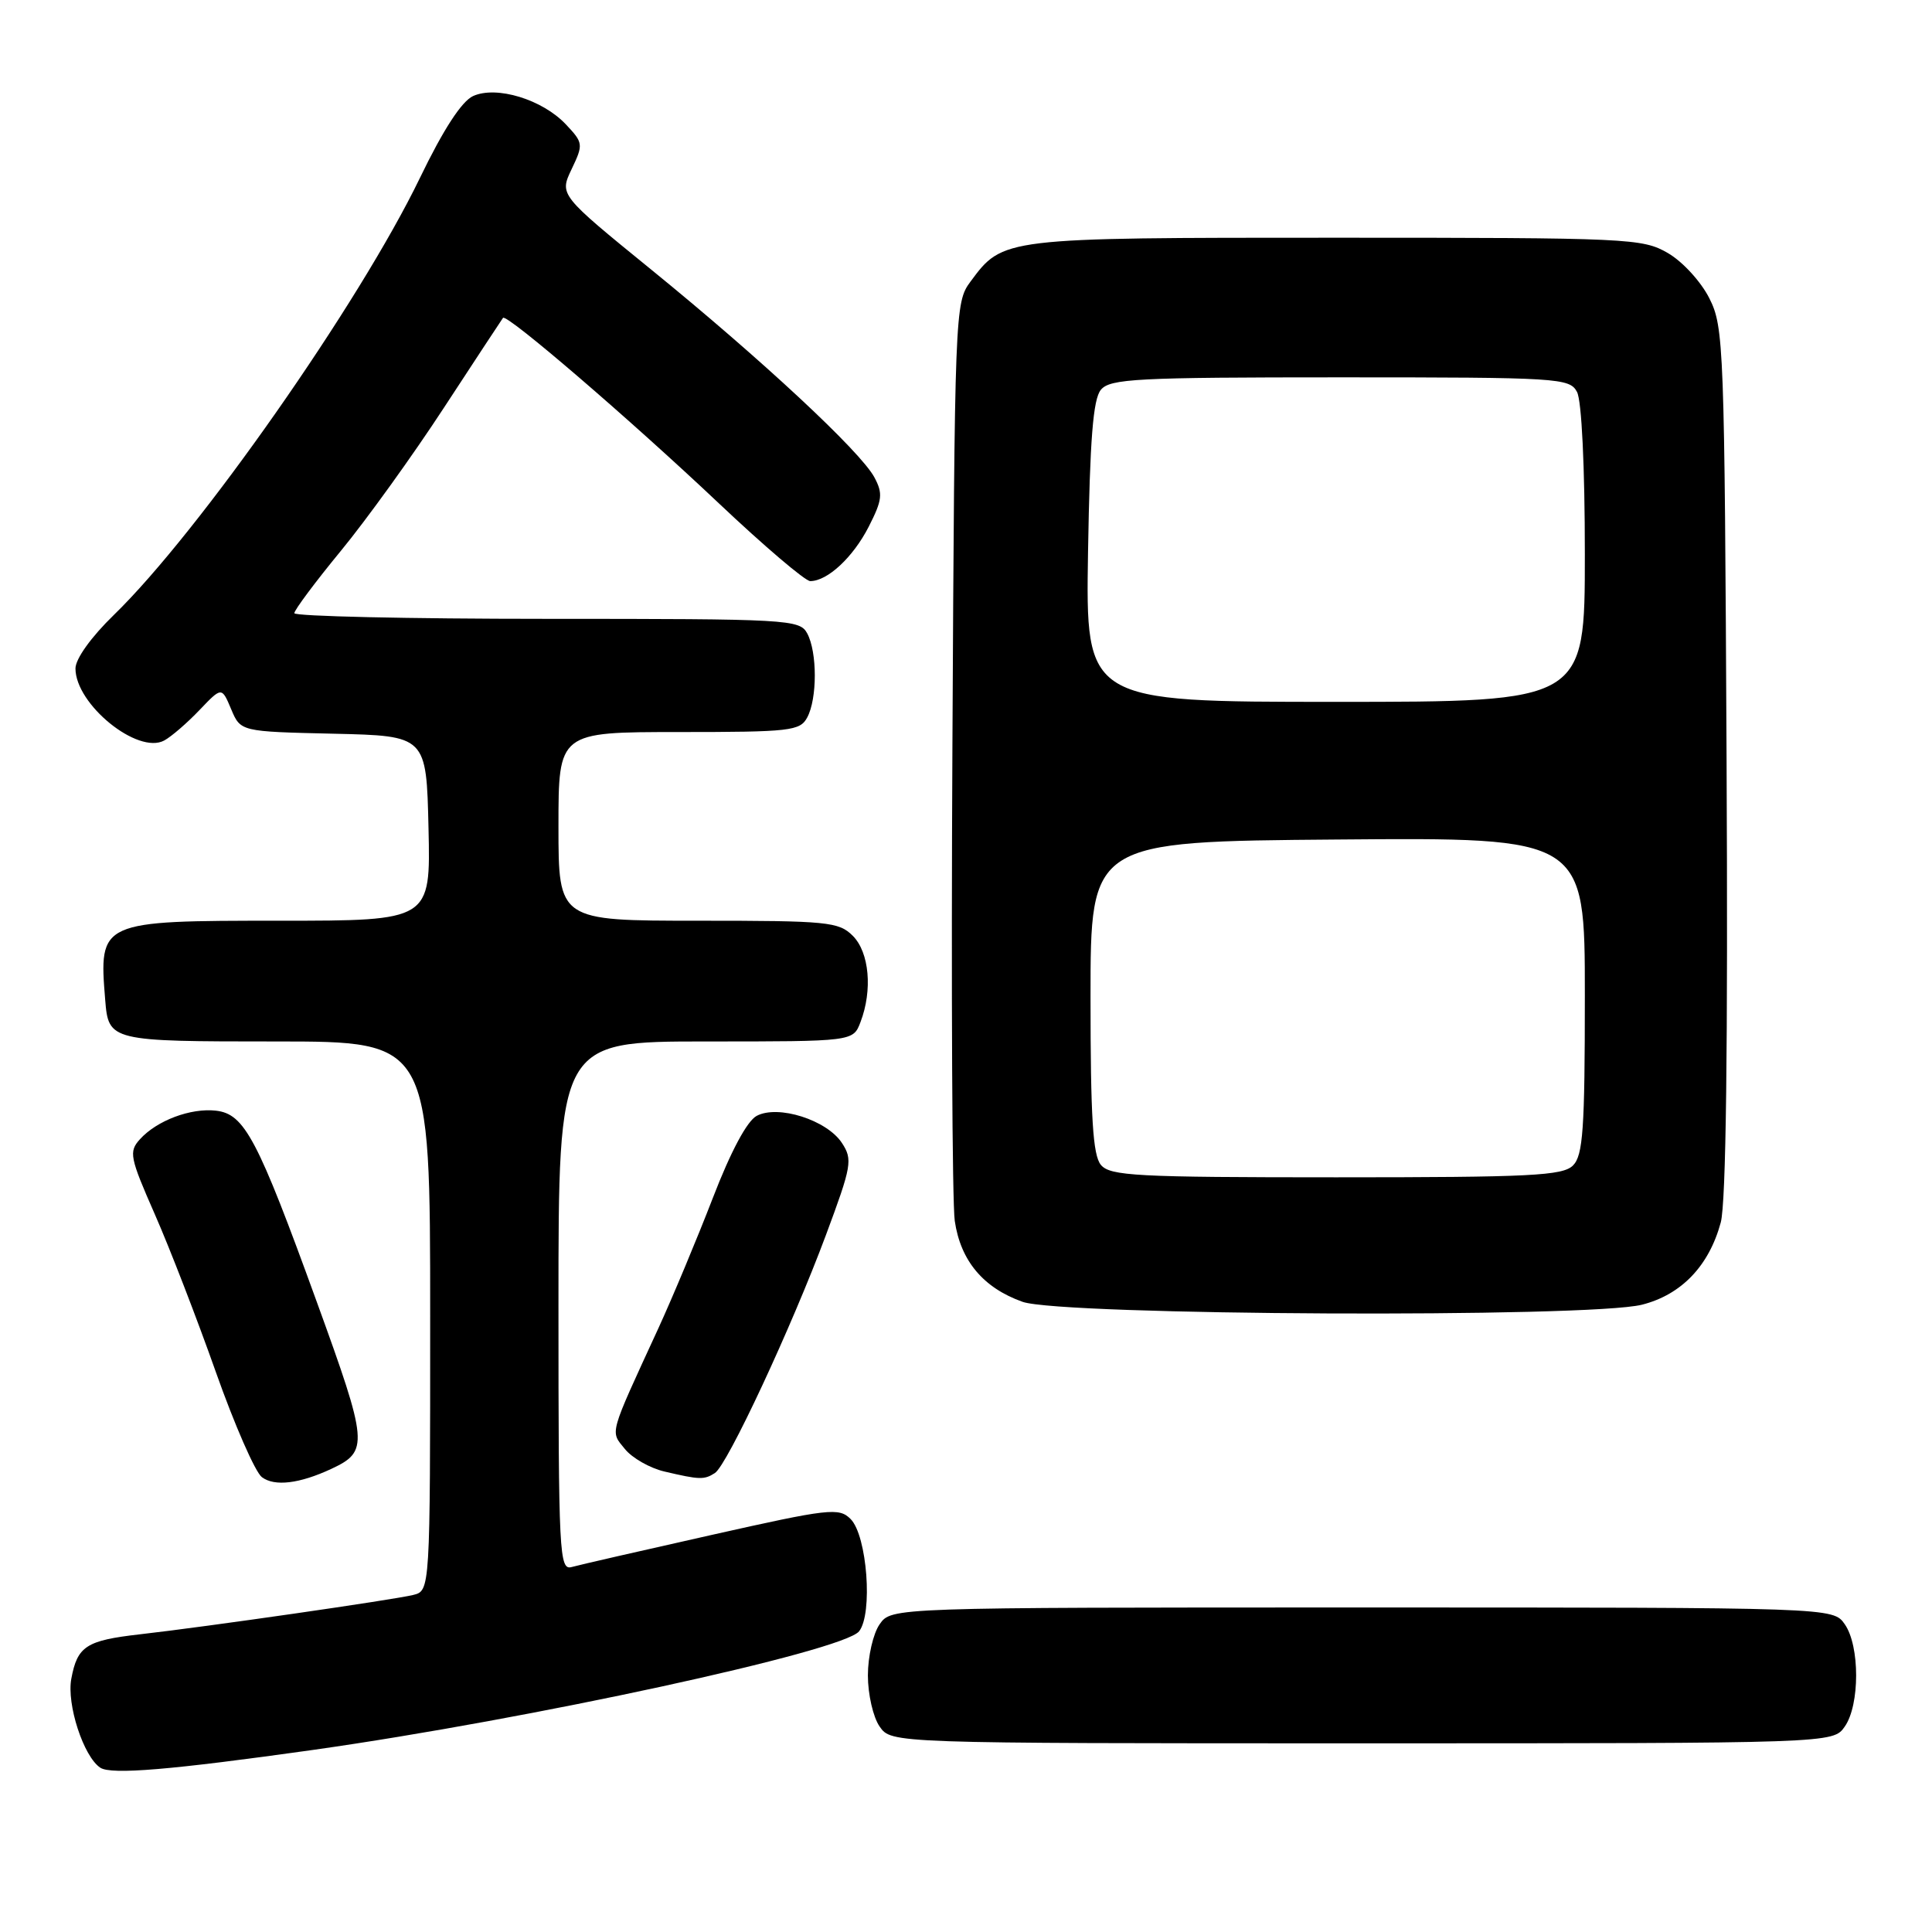 <?xml version="1.0" encoding="UTF-8" standalone="no"?>
<!DOCTYPE svg PUBLIC "-//W3C//DTD SVG 1.1//EN" "http://www.w3.org/Graphics/SVG/1.1/DTD/svg11.dtd" >
<svg xmlns="http://www.w3.org/2000/svg" xmlns:xlink="http://www.w3.org/1999/xlink" version="1.1" viewBox="0 0 256 256">
 <g >
 <path fill="currentColor"
d=" M 41.50 231.87 C 70.21 227.81 111.71 218.80 113.83 216.16 C 115.68 213.85 114.90 203.47 112.71 201.28 C 111.17 199.74 109.90 199.88 94.28 203.39 C 85.05 205.46 76.71 207.37 75.75 207.64 C 74.11 208.10 74.00 205.99 74.00 173.07 C 74.00 138.00 74.00 138.00 93.52 138.00 C 113.05 138.00 113.05 138.00 114.02 135.43 C 115.64 131.20 115.19 126.19 113.00 124.00 C 111.14 122.14 109.67 122.00 92.50 122.00 C 74.00 122.00 74.00 122.00 74.00 109.50 C 74.00 97.00 74.00 97.00 89.96 97.00 C 104.73 97.00 106.01 96.85 106.96 95.07 C 108.30 92.58 108.30 86.42 106.96 83.93 C 105.97 82.08 104.53 82.00 72.46 82.00 C 54.06 82.00 39.00 81.66 39.00 81.25 C 39.00 80.84 41.77 77.12 45.16 73.00 C 48.55 68.88 54.71 60.33 58.84 54.00 C 62.98 47.67 66.49 42.33 66.65 42.12 C 67.11 41.50 83.45 55.54 95.27 66.71 C 101.26 72.37 106.70 77.00 107.36 77.00 C 109.65 77.00 113.04 73.84 115.11 69.79 C 116.92 66.24 117.01 65.40 115.86 63.25 C 114.05 59.85 100.91 47.62 86.31 35.74 C 74.12 25.82 74.12 25.82 75.74 22.42 C 77.31 19.13 77.29 18.93 74.99 16.49 C 71.88 13.18 65.79 11.32 62.68 12.73 C 61.17 13.43 58.75 17.14 55.64 23.58 C 47.63 40.15 26.36 70.53 15.11 81.46 C 12.08 84.40 10.00 87.30 10.00 88.58 C 10.00 93.33 18.25 100.02 21.76 98.12 C 22.72 97.60 24.82 95.78 26.44 94.08 C 29.38 91.00 29.38 91.00 30.63 93.97 C 31.88 96.94 31.88 96.94 44.19 97.22 C 56.50 97.50 56.50 97.50 56.78 109.75 C 57.06 122.00 57.06 122.00 37.10 122.00 C 13.18 122.00 13.09 122.04 13.94 132.50 C 14.38 137.95 14.58 138.00 36.62 138.00 C 57.00 138.00 57.00 138.00 57.00 174.39 C 57.00 210.78 57.00 210.78 54.75 211.34 C 52.15 211.98 27.34 215.56 18.50 216.56 C 11.42 217.37 10.25 218.13 9.45 222.44 C 8.81 225.83 11.07 232.76 13.29 234.23 C 14.74 235.19 22.67 234.52 41.50 231.87 Z  M 244.44 228.78 C 246.45 225.91 246.45 218.09 244.44 215.22 C 242.89 213.00 242.89 213.00 180.50 213.00 C 118.11 213.00 118.11 213.00 116.56 215.22 C 115.70 216.44 115.00 219.49 115.00 222.00 C 115.00 224.51 115.70 227.56 116.56 228.78 C 118.11 231.00 118.11 231.00 180.50 231.00 C 242.89 231.00 242.89 231.00 244.44 228.78 Z  M 43.91 194.63 C 48.88 192.30 48.80 191.30 41.98 172.52 C 34.11 150.83 32.41 147.61 28.62 147.17 C 25.27 146.79 20.79 148.47 18.54 150.96 C 17.05 152.61 17.19 153.34 20.52 160.91 C 22.50 165.41 26.13 174.81 28.60 181.80 C 31.07 188.78 33.81 195.05 34.70 195.73 C 36.38 197.00 39.69 196.60 43.91 194.63 Z  M 94.72 195.19 C 96.36 194.16 104.88 175.89 109.44 163.65 C 112.86 154.46 113.00 153.65 111.56 151.45 C 109.56 148.40 103.09 146.35 100.26 147.86 C 98.98 148.55 96.83 152.57 94.46 158.72 C 92.38 164.10 89.13 171.88 87.24 176.00 C 80.61 190.40 80.84 189.58 82.80 192.00 C 83.76 193.19 86.11 194.53 88.02 194.98 C 92.70 196.08 93.30 196.10 94.72 195.19 Z  M 217.57 172.88 C 222.79 171.56 226.46 167.73 228.01 161.98 C 228.71 159.38 228.97 138.78 228.78 100.78 C 228.51 45.79 228.42 43.34 226.50 39.53 C 225.39 37.32 222.94 34.65 221.00 33.53 C 217.64 31.58 215.87 31.50 177.00 31.50 C 132.80 31.50 132.91 31.49 128.59 37.32 C 126.53 40.10 126.50 41.11 126.20 98.82 C 126.03 131.10 126.17 159.42 126.51 161.77 C 127.28 167.06 130.29 170.65 135.50 172.50 C 140.66 174.32 210.54 174.65 217.57 172.88 Z  M 145.87 154.35 C 144.81 153.07 144.50 148.09 144.50 132.10 C 144.50 111.50 144.50 111.50 177.25 111.24 C 210.00 110.97 210.00 110.97 210.00 131.91 C 210.00 149.62 209.76 153.10 208.43 154.43 C 207.07 155.79 202.81 156.00 177.05 156.00 C 150.56 156.00 147.09 155.82 145.87 154.35 Z  M 144.17 73.15 C 144.42 58.18 144.84 52.90 145.87 51.65 C 147.09 50.18 150.60 50.00 177.59 50.00 C 206.56 50.00 207.98 50.09 208.96 51.93 C 209.58 53.08 210.00 61.86 210.00 73.43 C 210.00 93.00 210.00 93.00 176.92 93.00 C 143.85 93.00 143.85 93.00 144.17 73.15 Z "/>
</g>
</svg>